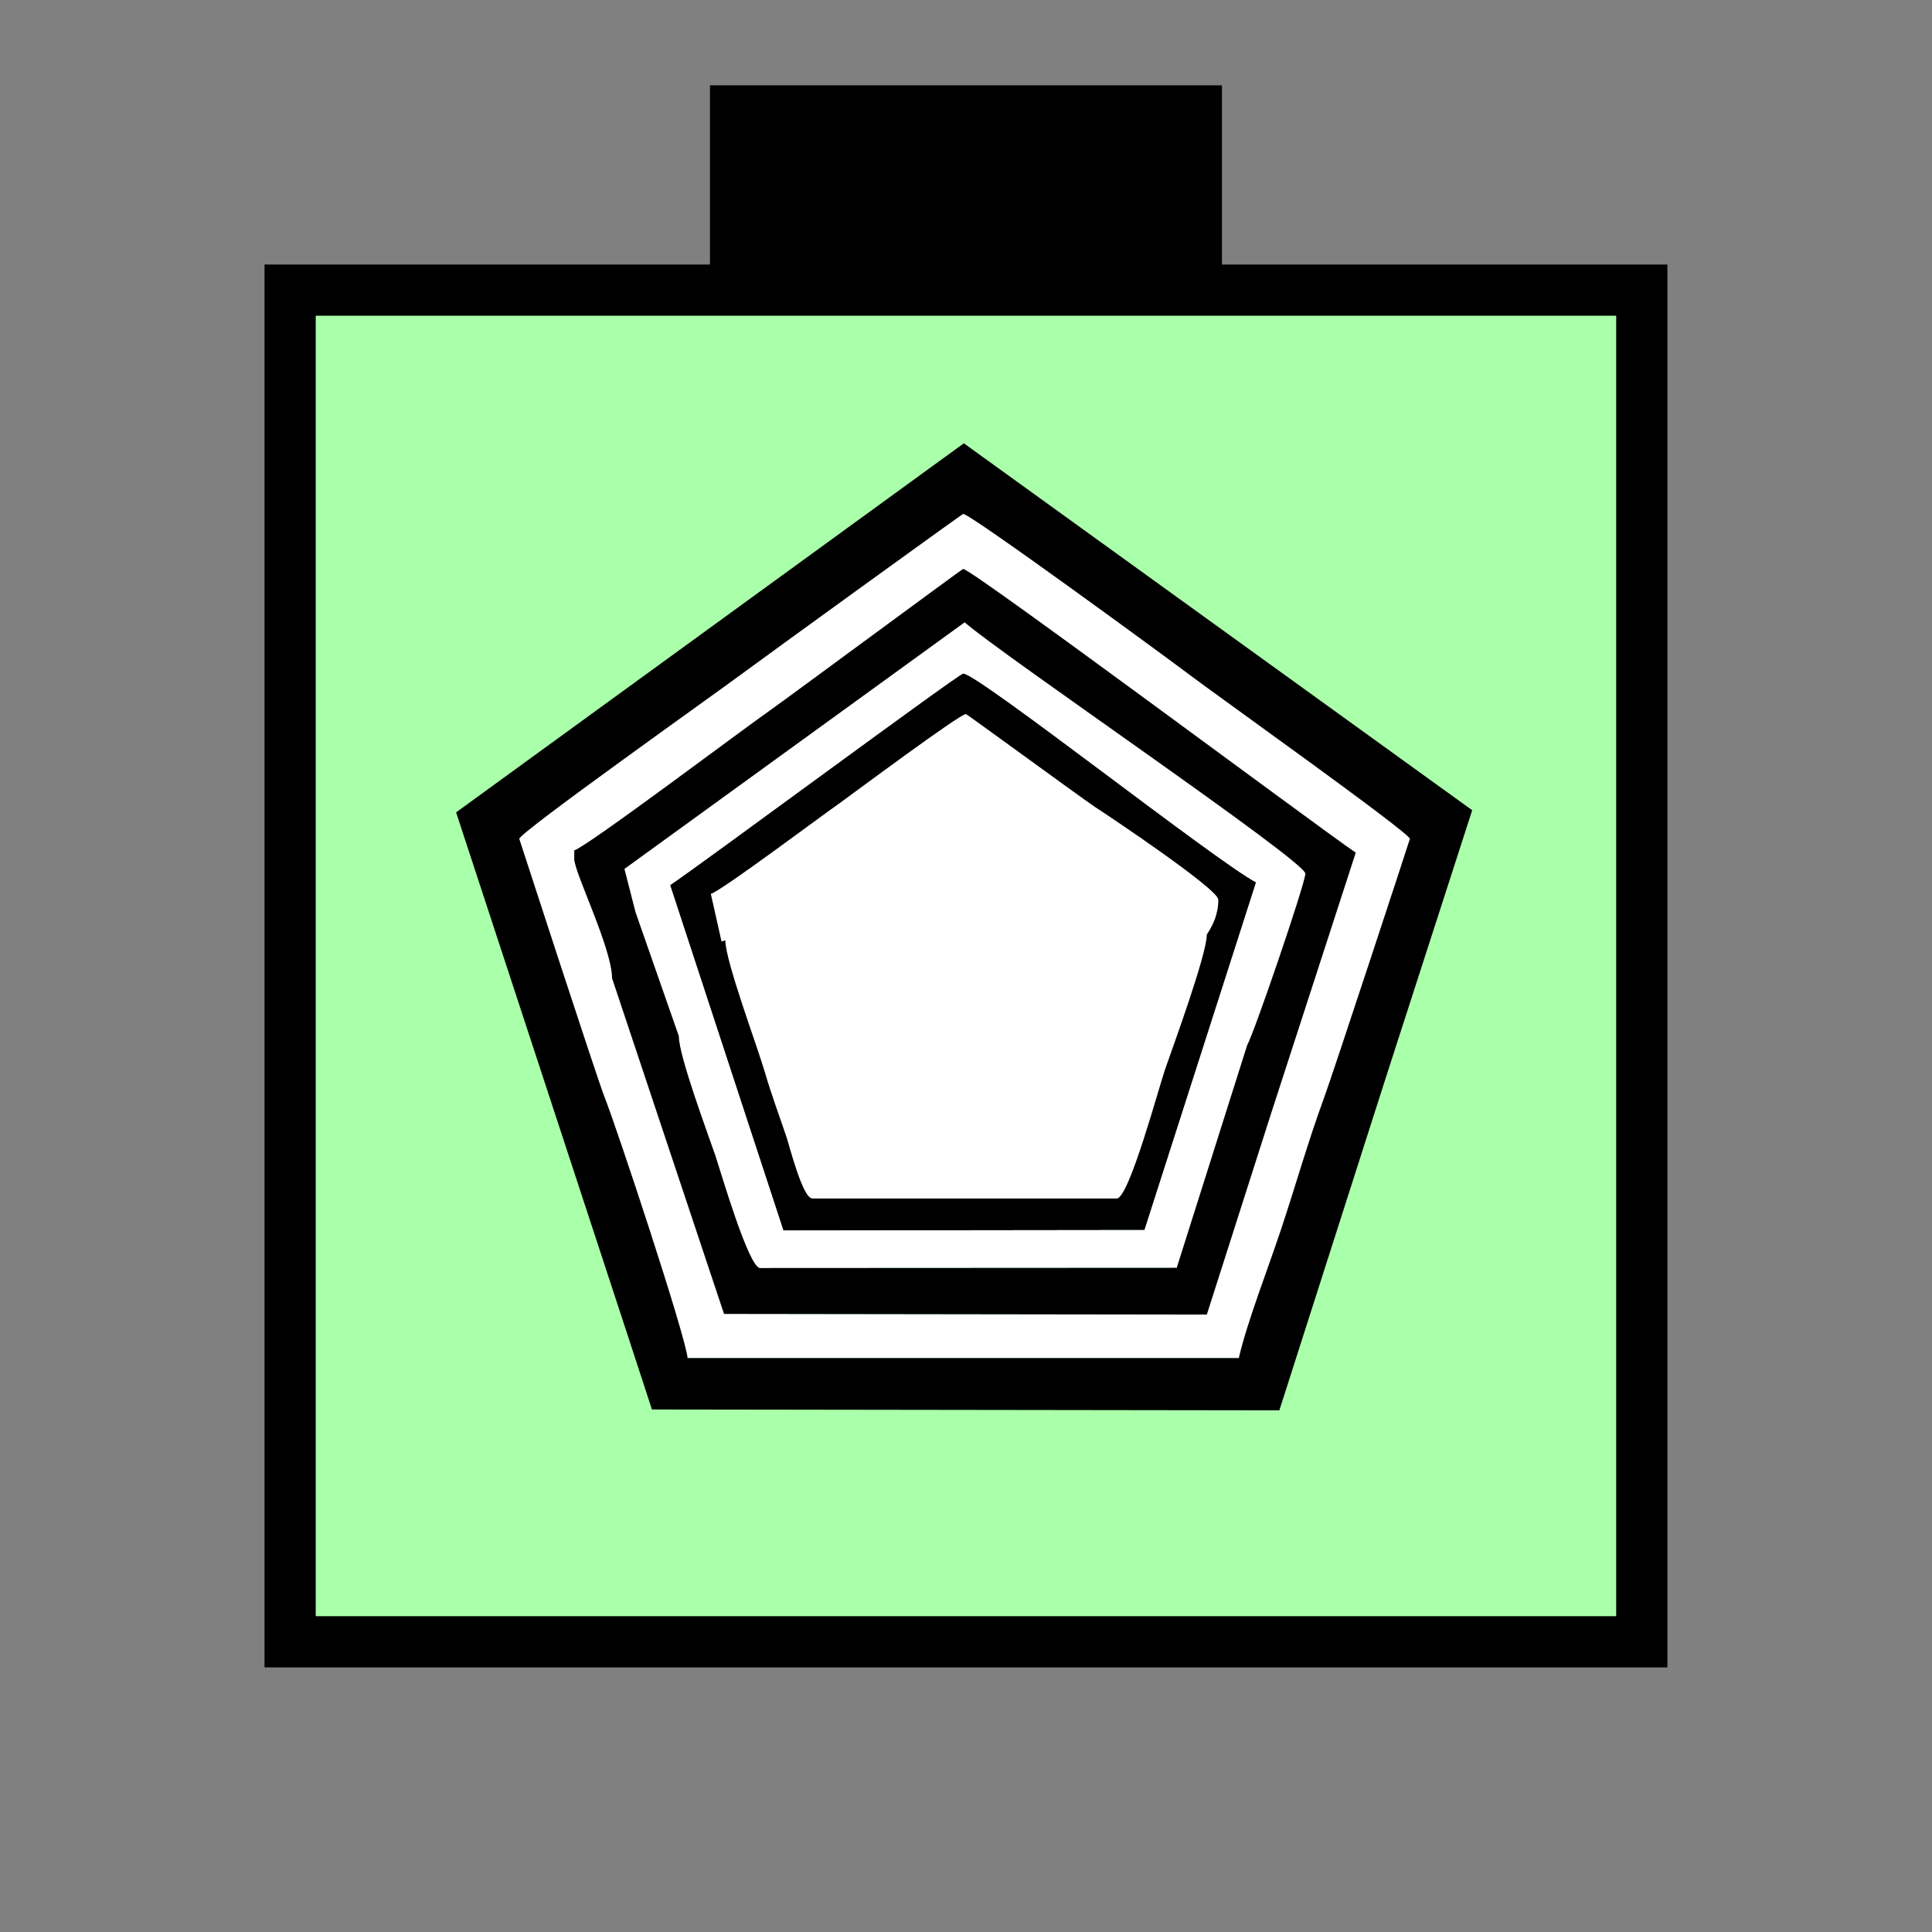 <?xml version="1.0" encoding="UTF-8" standalone="no"?>
<svg
   xmlns:dc="http://purl.org/dc/elements/1.1/"
   xmlns:cc="http://creativecommons.org/ns#"
   xmlns:rdf="http://www.w3.org/1999/02/22-rdf-syntax-ns#"
   xmlns:svg="http://www.w3.org/2000/svg"
   xmlns="http://www.w3.org/2000/svg"
   id="svg23"
   height="95.75mm"
   width="95.75mm"
   version="1.0">
  <rect width="100%" height="100%" fill="#808080" stroke="none"/>
  <defs
     id="defs3">
    <pattern
       y="0"
       x="0"
       height="6"
       width="6"
       patternUnits="userSpaceOnUse"
       id="EMFhbasepattern" />
  </defs>
  <path
     id="path5"
     d="  M 132.986,15.984   L 132.986,54.345   L 228.89,54.345   L 228.89,15.984   L 132.986,15.984   z "
     style="fill:#000000;fill-rule:evenodd;fill-opacity:1;stroke:none;" />
  <path
     id="path7"
     d="  M 54.345,54.345   L 54.345,307.531   L 307.531,307.531   L 307.531,54.345   L 54.345,54.345   z "
     style="fill:#aaffaa;fill-rule:evenodd;fill-opacity:1;stroke:none;" />
  <path
     id="path9"
     d="  M 54.345,54.345   L 307.531,54.345   L 307.531,307.531   L 54.345,307.531   z "
     style="fill:none;stroke:#000000;stroke-width:9.59px;stroke-linecap:butt;stroke-linejoin:miter;stroke-miterlimit:10;stroke-dasharray:none;stroke-opacity:1;" />
  <path
     id="path11"
     d="  M 238.081,208.59   L 226.053,246.233   L 135.624,246.113   L 114.645,183.216   C 114.645,177.661 107.572,163.396 107.572,160.918   L 107.572,159.28   C 109.85,158.681 139.3,136.503 144.015,133.226   C 147.372,130.868 180.219,106.573 180.419,106.573   C 182.057,106.573 246.512,154.645 253.945,159.719   z  M 97.262,157.122   C 97.262,157.122 111.808,201.877 113.206,205.314   C 115.484,211.108 128.431,250.229 128.791,254.384   L 232.047,254.384   C 233.605,247.631 237.561,237.521 239.959,230.289   C 242.756,221.897 244.994,213.865 247.991,205.713   C 249.509,201.637 264.095,157.242 264.095,157.122   C 264.095,156.003 226.772,129.43 222.656,126.273   C 218.54,123.156 181.817,96.263 180.419,96.263   C 180.219,96.263 142.497,123.596 138.781,126.353   C 134.625,129.47 97.262,155.963 97.262,157.122   z "
     style="fill:#ffffff;fill-rule:evenodd;fill-opacity:1;stroke:none;" />
  <path
     id="path13"
     d="  M 133.146,167.432   L 135.144,176.343   L 135.863,176.143   C 135.863,180.019 141.778,195.763 143.256,200.798   C 144.495,205.074 145.933,208.87 147.332,213.026   C 147.931,214.864 150.369,224.494 152.167,224.494   L 209.19,224.494   C 211.467,224.494 217.022,203.875 218.221,200.359   C 219.779,195.883 226.053,178.78 226.053,175.064   C 227.172,173.346 228.211,171.308 228.211,168.511   C 228.211,166.553 207.911,152.966 204.954,151.048   C 202.516,149.41 181.098,133.746 180.938,133.746   C 179.739,133.746 159.719,148.691 157.042,150.609   C 153.765,152.886 135.064,166.912 133.146,167.432   z "
     style="fill:#ffffff;fill-rule:evenodd;fill-opacity:1;stroke:none;" />
  <path
     id="path15"
     d="  M 133.146,167.432   C 135.064,166.912 153.765,152.886 157.042,150.609   C 159.719,148.691 179.739,133.746 180.938,133.746   C 181.098,133.746 202.516,149.41 204.954,151.048   C 207.911,152.966 228.211,166.553 228.211,168.511   C 228.211,171.308 227.172,173.346 226.053,175.064   C 226.053,178.78 219.779,195.883 218.221,200.359   C 217.022,203.875 211.467,224.494 209.19,224.494   L 152.167,224.494   C 150.369,224.494 147.931,214.864 147.332,213.026   C 145.933,208.87 144.495,205.074 143.256,200.798   C 141.778,195.763 135.863,180.019 135.863,176.143   L 135.144,176.343   z  M 125.514,165.793   L 146.733,230.488   L 214.385,230.408   L 235.284,165.274   C 227.531,161.158 183.176,126.153 180.419,126.153   C 179.619,126.153 131.028,162.117 125.514,165.793   z "
     style="fill:#000000;fill-rule:evenodd;fill-opacity:1;stroke:none;" />
  <path
     id="path17"
     d="  M 125.514,165.793   C 131.028,162.117 179.619,126.153 180.419,126.153   C 183.176,126.153 227.531,161.158 235.284,165.274   L 214.385,230.408   L 146.733,230.488   z  M 116.962,162.756   L 119.04,170.868   L 127.152,194.085   C 127.152,197.801 132.547,212.227 134.025,216.542   C 135.064,219.699 140.259,237.521 142.377,237.521   L 220.418,237.481   L 233.645,195.683   C 234.684,194.165 244.514,165.474 244.514,163.636   C 244.514,161.278 187.252,122.397 180.698,116.563   z "
     style="fill:#ffffff;fill-rule:evenodd;fill-opacity:1;stroke:none;" />
  <path
     id="path19"
     d="  M 180.698,116.563   C 187.252,122.397 244.514,161.278 244.514,163.636   C 244.514,165.474 234.684,194.165 233.645,195.683   L 220.418,237.481   L 142.377,237.521   C 140.259,237.521 135.064,219.699 134.025,216.542   C 132.547,212.227 127.152,197.801 127.152,194.085   L 119.04,170.868   L 116.962,162.756   z  M 253.945,159.719   C 246.512,154.645 182.017,106.573 180.419,106.573   C 180.219,106.573 147.372,130.868 144.015,133.226   C 139.3,136.503 109.85,158.681 107.572,159.28   L 107.572,160.918   C 107.572,163.396 114.645,177.661 114.645,183.216   L 135.624,246.113   L 226.053,246.233   L 238.081,208.59   z "
     style="fill:#000000;fill-rule:evenodd;fill-opacity:1;stroke:none;" />
  <path
     id="path21"
     d="  M 97.262,157.122   C 97.262,155.963 134.625,129.47 138.781,126.353   C 142.497,123.596 180.219,96.263 180.419,96.263   C 181.817,96.263 218.54,123.156 222.656,126.273   C 226.772,129.43 264.095,156.003 264.095,157.122   C 264.095,157.242 249.509,201.637 247.991,205.713   C 244.994,213.865 242.756,221.897 239.959,230.289   C 237.561,237.521 233.605,247.631 232.047,254.384   L 128.791,254.384   C 128.431,250.229 115.484,211.108 113.166,205.314   C 111.808,201.877 97.262,157.122 97.262,157.122   z  M 117.322,249.349   L 122.117,264.015   L 239.639,264.174   L 259.859,200.998   L 275.763,151.767   L 180.539,83.037   L 85.434,152.167   L 117.322,249.349   z "
     style="fill:#000000;fill-rule:evenodd;fill-opacity:1;stroke:none;" />
</svg>
